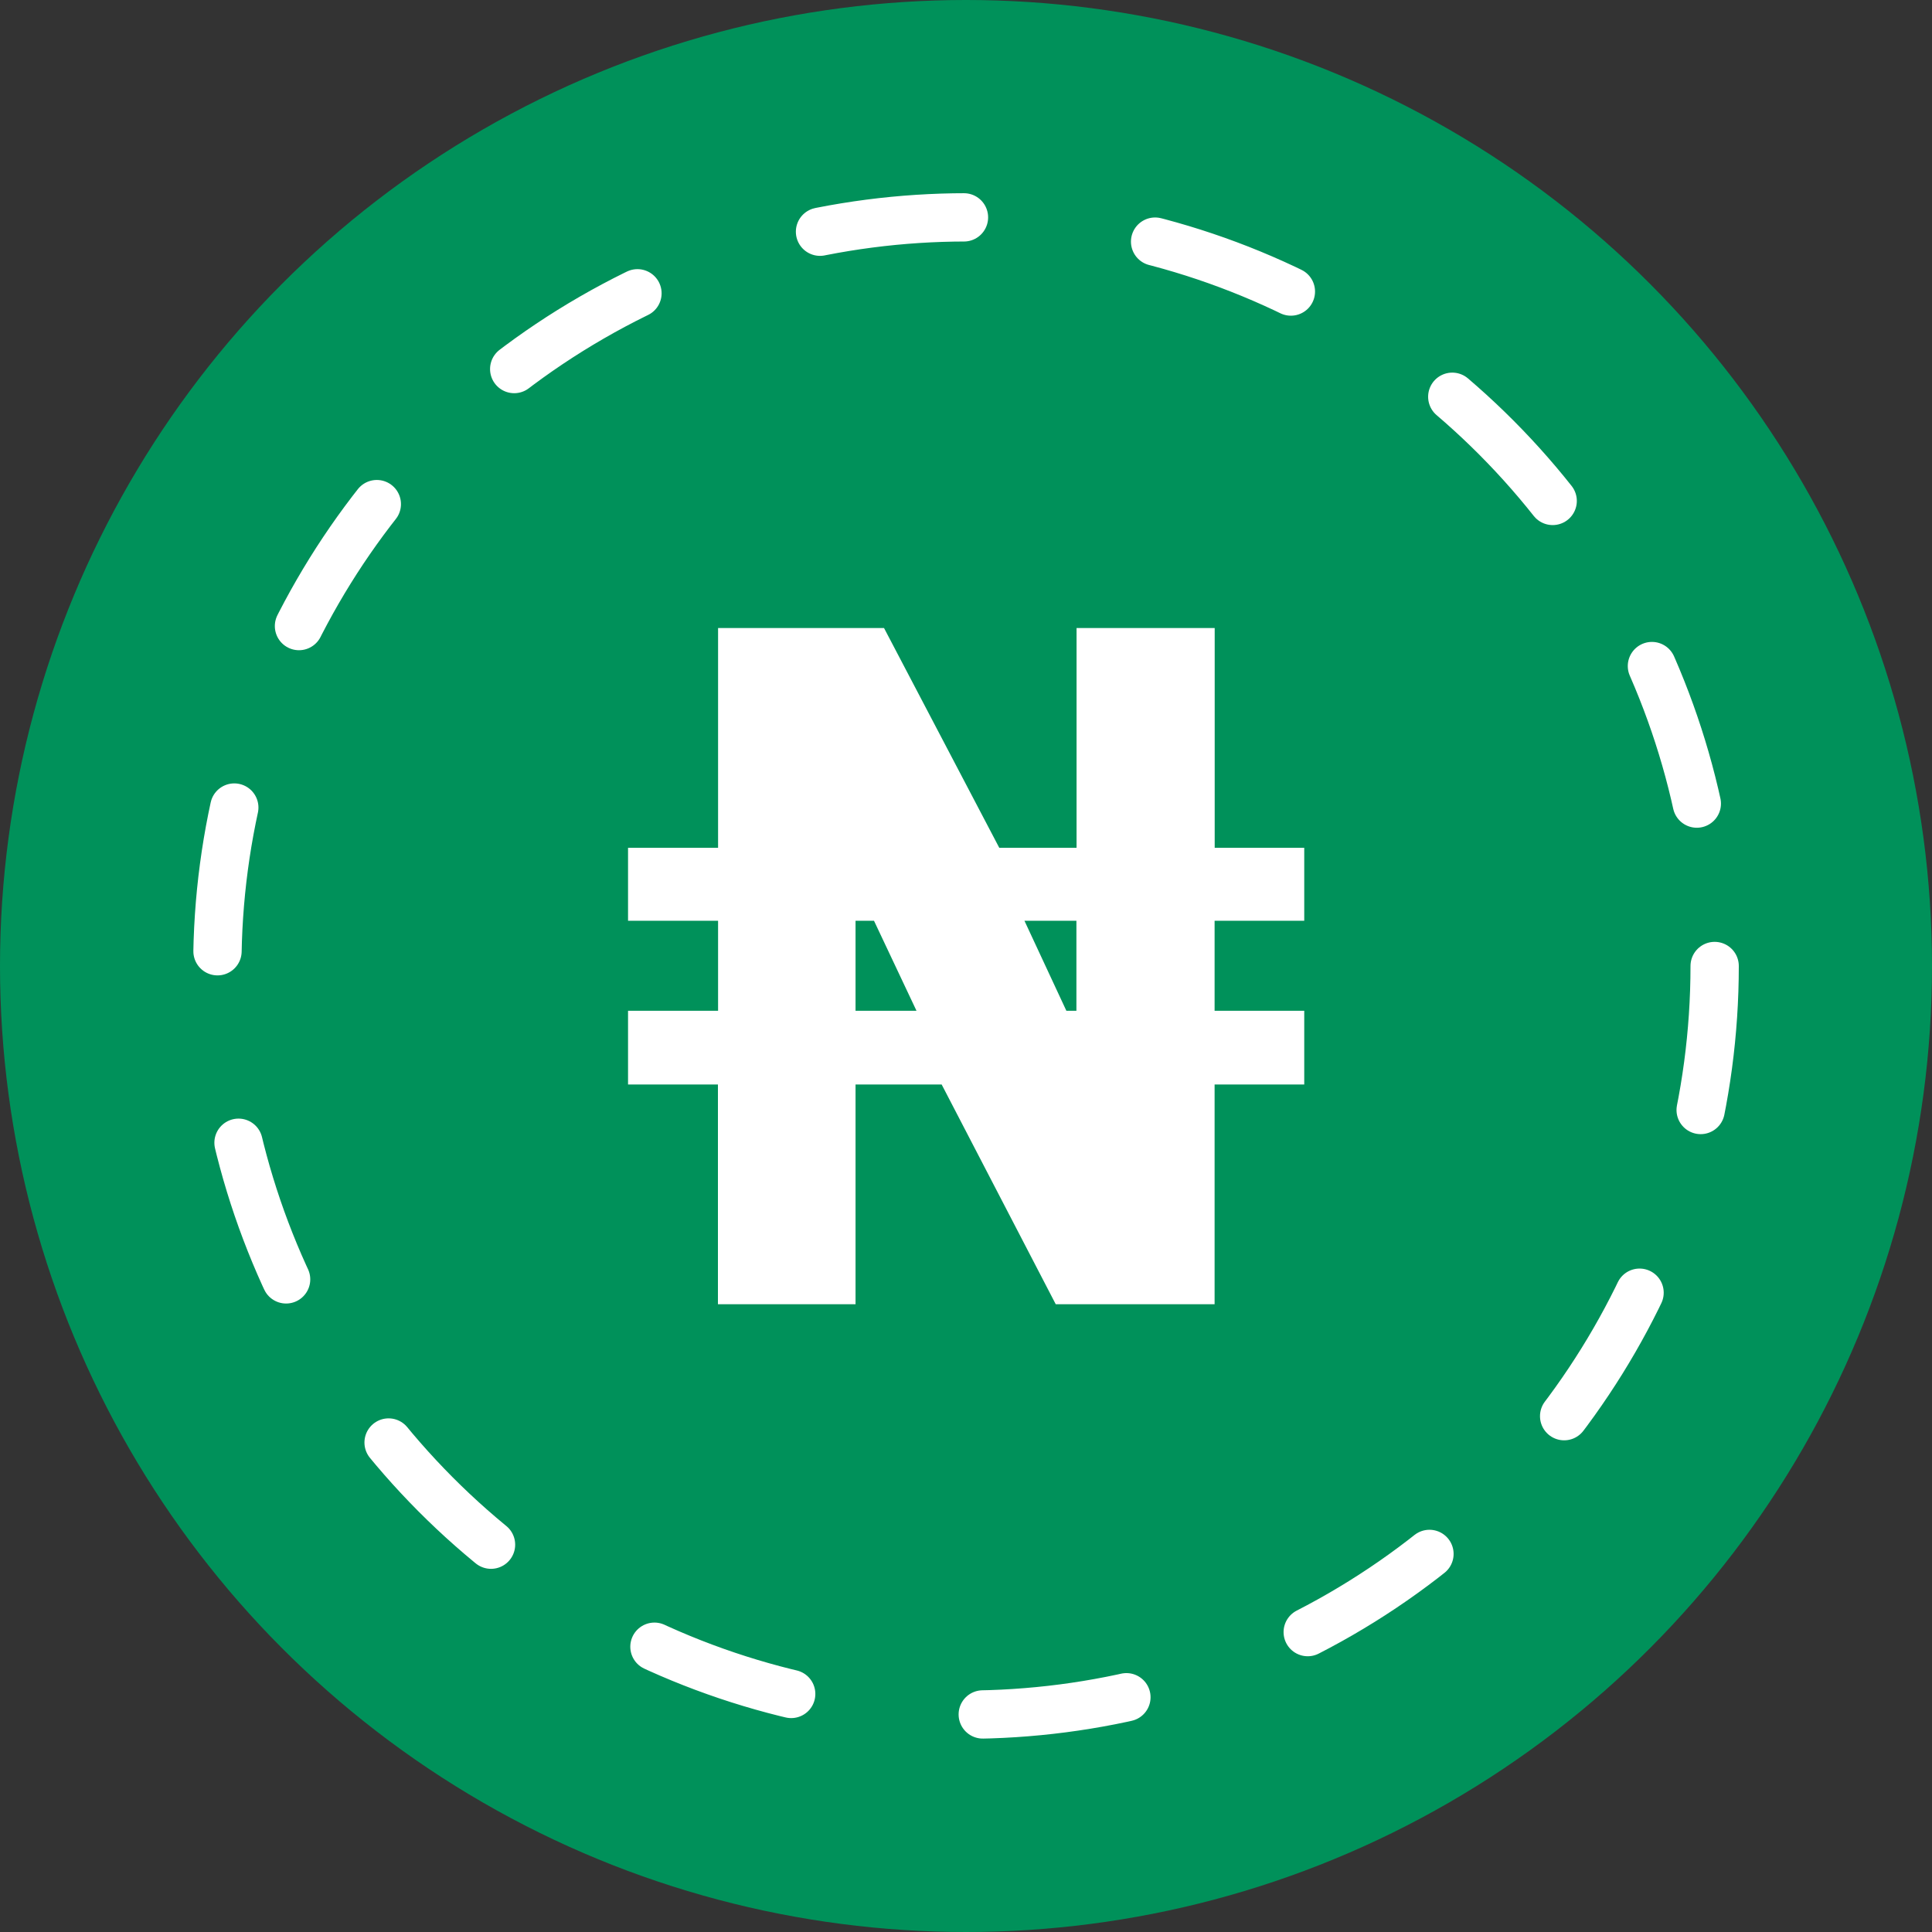 <svg xmlns="http://www.w3.org/2000/svg" width="40" height="40" viewBox="0 0 40 40"><rect x="0" y="0" width="40" height="40" fill="#333333" stroke="none"/><defs><style>.a{fill:#00915a;}.b{fill:#fff;}.c,.e{fill:none;}.c{stroke:#fff;stroke-linecap:round;stroke-linejoin:round;stroke-dasharray:3 4;}.d{stroke:none;}</style></defs><g transform="translate(-20 -372)"><circle class="a" cx="20" cy="20" r="20" transform="translate(20 372)"/><path class="b" d="M2.307-8.39l.868,1.864h.208V-8.39ZM.072-6.526-.808-8.39H-1.19v1.864ZM.593-5H-1.19v4.55H-4.039V-5H-5.9V-6.526h1.864V-8.39H-5.9V-9.9h1.864v-4.55H-.6L1.786-9.9h1.6v-4.55h2.86V-9.9H8.1V-8.39H6.244v1.864H8.1V-5H6.244v4.55H2.955Z" transform="translate(38.903 399.453)"/><g class="c" transform="translate(24 376)"><circle class="d" cx="16" cy="16" r="16"/><circle class="e" cx="16" cy="16" r="15.5"/></g></g></svg>
